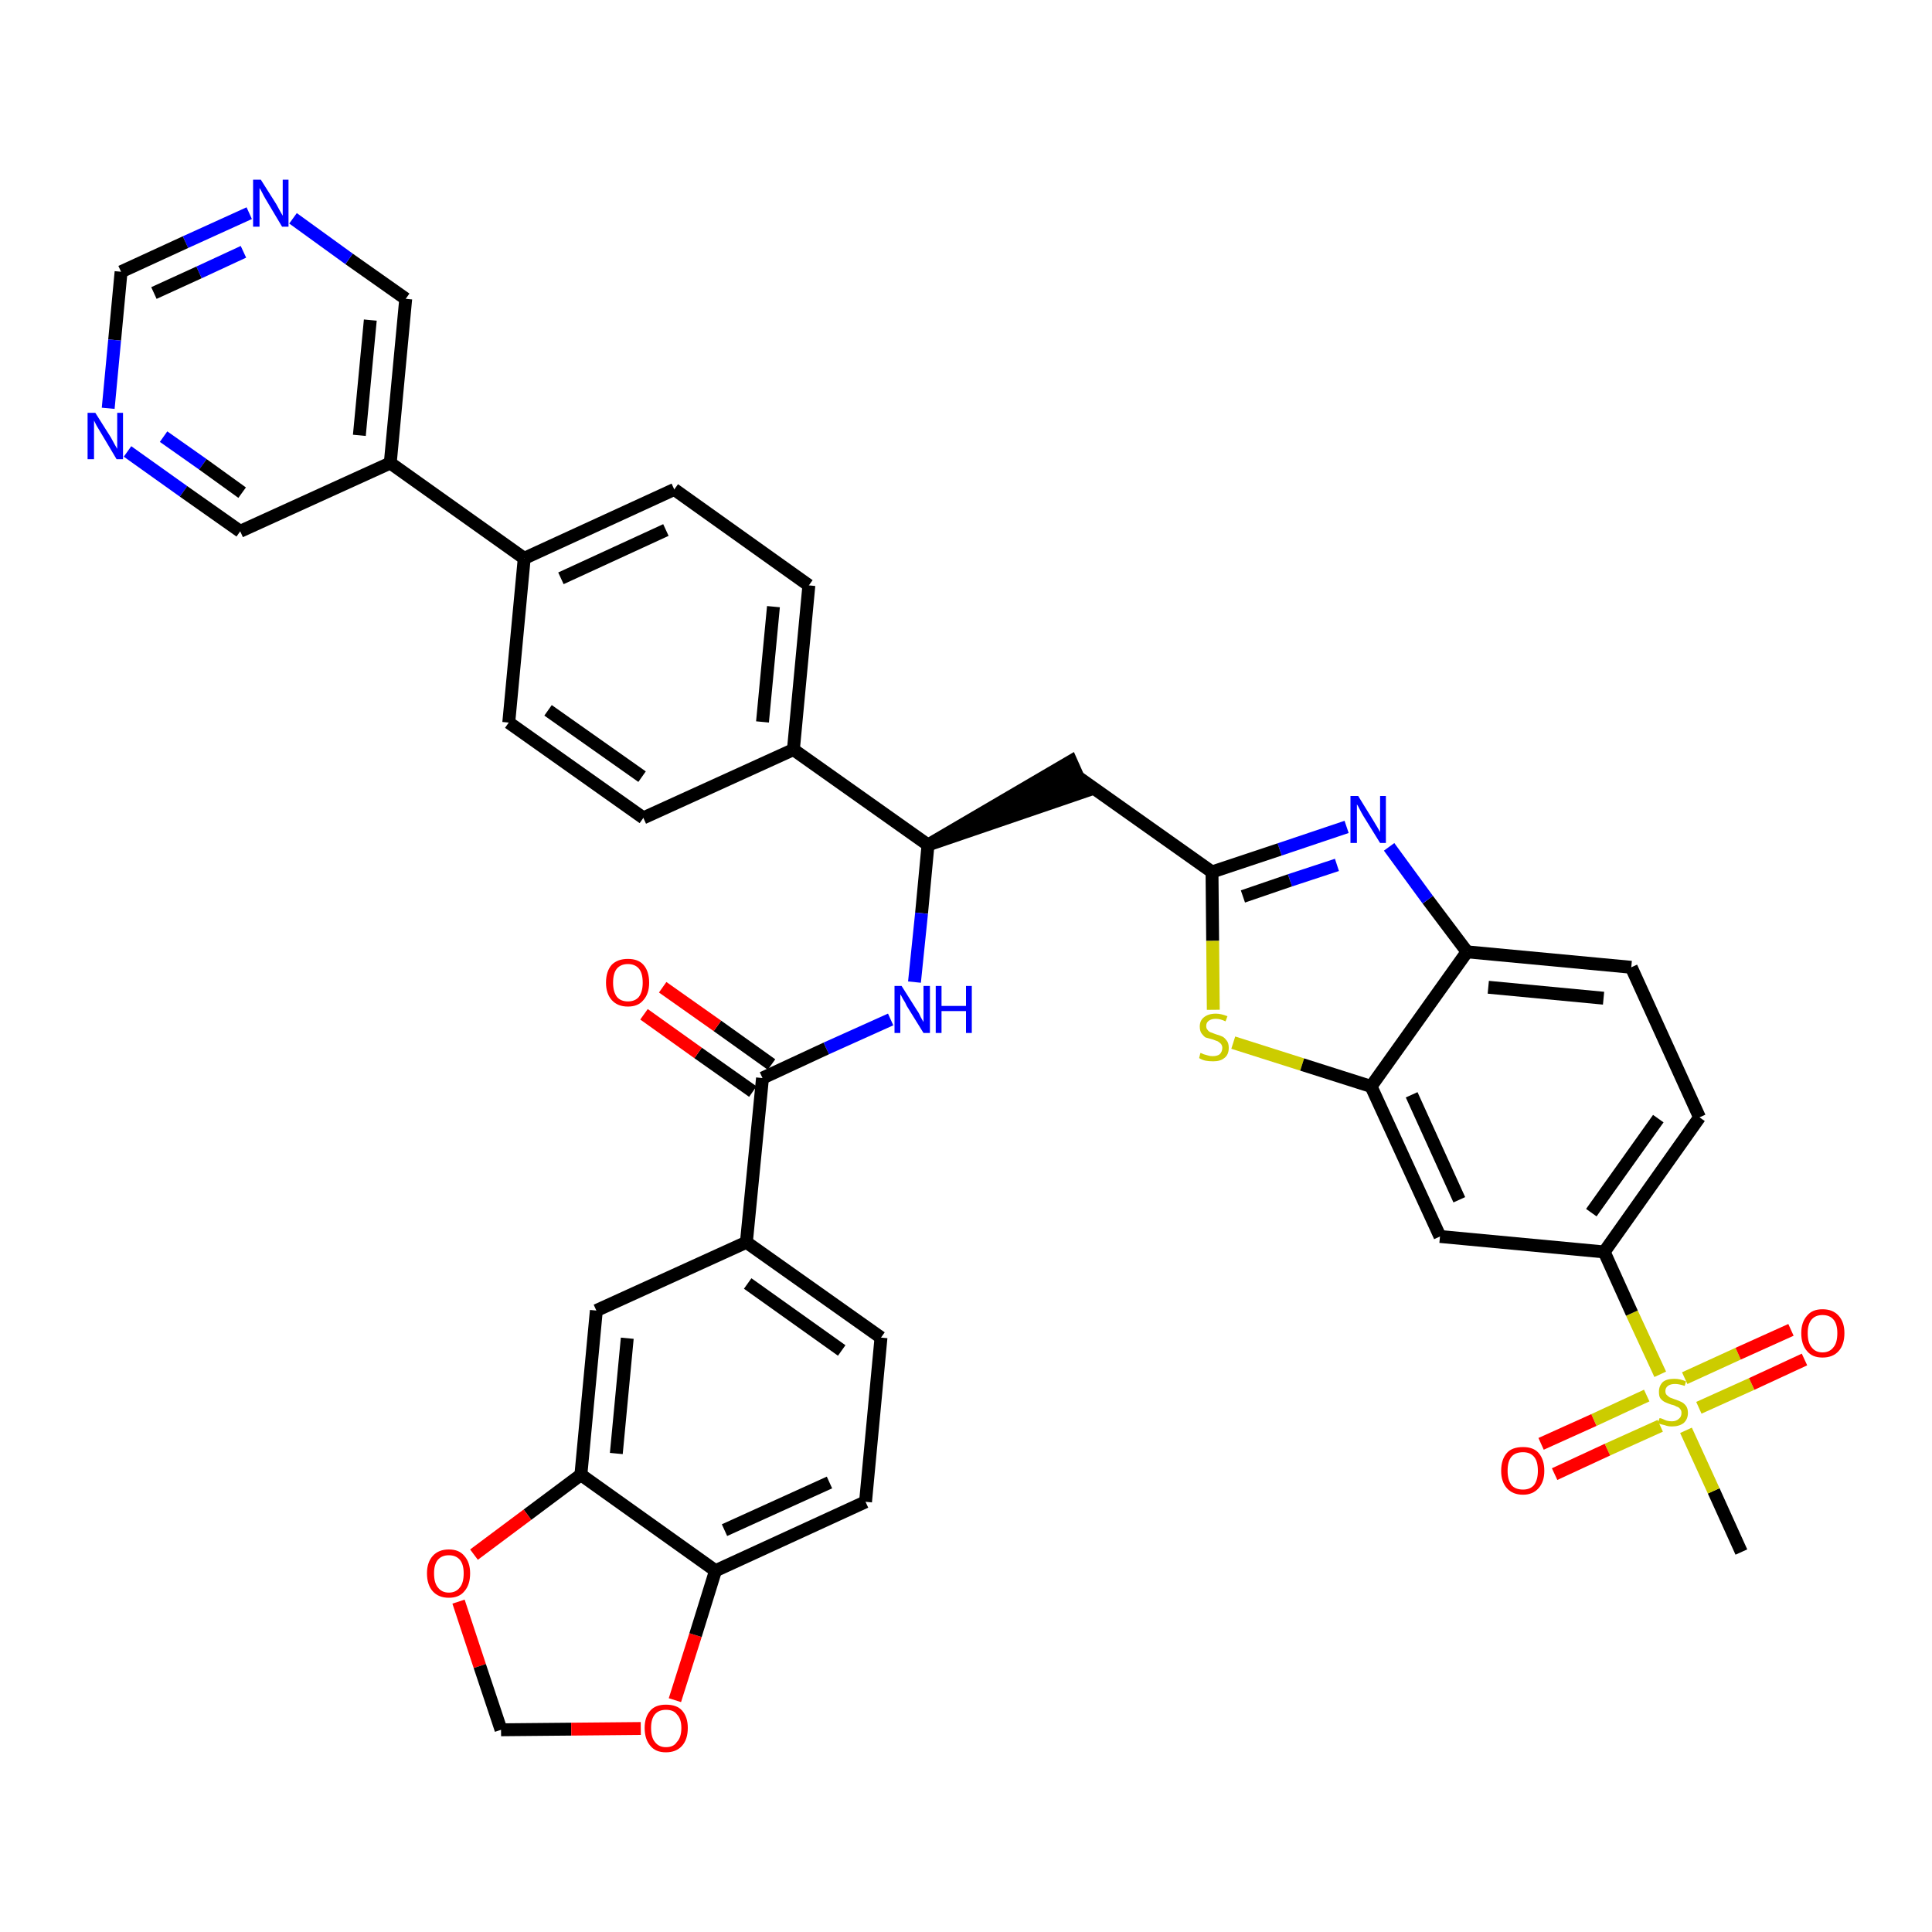 <?xml version='1.0' encoding='iso-8859-1'?>
<svg version='1.1' baseProfile='full'
              xmlns='http://www.w3.org/2000/svg'
                      xmlns:rdkit='http://www.rdkit.org/xml'
                      xmlns:xlink='http://www.w3.org/1999/xlink'
                  xml:space='preserve'
width='300px' height='300px' viewBox='0 0 300 300'>
<!-- END OF HEADER -->
<path class='bond-0 atom-0 atom-1' d='M 270.4,241.0 L 266.1,231.5' style='fill:none;fill-rule:evenodd;stroke:#000000;stroke-width:2.0px;stroke-linecap:butt;stroke-linejoin:miter;stroke-opacity:1' />
<path class='bond-0 atom-0 atom-1' d='M 266.1,231.5 L 261.8,222.1' style='fill:none;fill-rule:evenodd;stroke:#CCCC00;stroke-width:2.0px;stroke-linecap:butt;stroke-linejoin:miter;stroke-opacity:1' />
<path class='bond-1 atom-1 atom-2' d='M 263.8,218.6 L 272.0,214.9' style='fill:none;fill-rule:evenodd;stroke:#CCCC00;stroke-width:2.0px;stroke-linecap:butt;stroke-linejoin:miter;stroke-opacity:1' />
<path class='bond-1 atom-1 atom-2' d='M 272.0,214.9 L 280.2,211.1' style='fill:none;fill-rule:evenodd;stroke:#FF0000;stroke-width:2.0px;stroke-linecap:butt;stroke-linejoin:miter;stroke-opacity:1' />
<path class='bond-1 atom-1 atom-2' d='M 261.6,214.0 L 269.9,210.2' style='fill:none;fill-rule:evenodd;stroke:#CCCC00;stroke-width:2.0px;stroke-linecap:butt;stroke-linejoin:miter;stroke-opacity:1' />
<path class='bond-1 atom-1 atom-2' d='M 269.9,210.2 L 278.1,206.5' style='fill:none;fill-rule:evenodd;stroke:#FF0000;stroke-width:2.0px;stroke-linecap:butt;stroke-linejoin:miter;stroke-opacity:1' />
<path class='bond-2 atom-1 atom-3' d='M 255.7,216.7 L 247.5,220.5' style='fill:none;fill-rule:evenodd;stroke:#CCCC00;stroke-width:2.0px;stroke-linecap:butt;stroke-linejoin:miter;stroke-opacity:1' />
<path class='bond-2 atom-1 atom-3' d='M 247.5,220.5 L 239.3,224.2' style='fill:none;fill-rule:evenodd;stroke:#FF0000;stroke-width:2.0px;stroke-linecap:butt;stroke-linejoin:miter;stroke-opacity:1' />
<path class='bond-2 atom-1 atom-3' d='M 257.8,221.4 L 249.6,225.1' style='fill:none;fill-rule:evenodd;stroke:#CCCC00;stroke-width:2.0px;stroke-linecap:butt;stroke-linejoin:miter;stroke-opacity:1' />
<path class='bond-2 atom-1 atom-3' d='M 249.6,225.1 L 241.4,228.9' style='fill:none;fill-rule:evenodd;stroke:#FF0000;stroke-width:2.0px;stroke-linecap:butt;stroke-linejoin:miter;stroke-opacity:1' />
<path class='bond-3 atom-1 atom-4' d='M 257.8,213.4 L 253.4,203.9' style='fill:none;fill-rule:evenodd;stroke:#CCCC00;stroke-width:2.0px;stroke-linecap:butt;stroke-linejoin:miter;stroke-opacity:1' />
<path class='bond-3 atom-1 atom-4' d='M 253.4,203.9 L 249.1,194.4' style='fill:none;fill-rule:evenodd;stroke:#000000;stroke-width:2.0px;stroke-linecap:butt;stroke-linejoin:miter;stroke-opacity:1' />
<path class='bond-4 atom-4 atom-5' d='M 249.1,194.4 L 263.9,173.5' style='fill:none;fill-rule:evenodd;stroke:#000000;stroke-width:2.0px;stroke-linecap:butt;stroke-linejoin:miter;stroke-opacity:1' />
<path class='bond-4 atom-4 atom-5' d='M 247.1,188.3 L 257.5,173.7' style='fill:none;fill-rule:evenodd;stroke:#000000;stroke-width:2.0px;stroke-linecap:butt;stroke-linejoin:miter;stroke-opacity:1' />
<path class='bond-38 atom-38 atom-4' d='M 223.6,192.0 L 249.1,194.4' style='fill:none;fill-rule:evenodd;stroke:#000000;stroke-width:2.0px;stroke-linecap:butt;stroke-linejoin:miter;stroke-opacity:1' />
<path class='bond-5 atom-5 atom-6' d='M 263.9,173.5 L 253.3,150.2' style='fill:none;fill-rule:evenodd;stroke:#000000;stroke-width:2.0px;stroke-linecap:butt;stroke-linejoin:miter;stroke-opacity:1' />
<path class='bond-6 atom-6 atom-7' d='M 253.3,150.2 L 227.8,147.8' style='fill:none;fill-rule:evenodd;stroke:#000000;stroke-width:2.0px;stroke-linecap:butt;stroke-linejoin:miter;stroke-opacity:1' />
<path class='bond-6 atom-6 atom-7' d='M 249.0,155.0 L 231.1,153.3' style='fill:none;fill-rule:evenodd;stroke:#000000;stroke-width:2.0px;stroke-linecap:butt;stroke-linejoin:miter;stroke-opacity:1' />
<path class='bond-7 atom-7 atom-8' d='M 227.8,147.8 L 221.7,139.7' style='fill:none;fill-rule:evenodd;stroke:#000000;stroke-width:2.0px;stroke-linecap:butt;stroke-linejoin:miter;stroke-opacity:1' />
<path class='bond-7 atom-7 atom-8' d='M 221.7,139.7 L 215.7,131.5' style='fill:none;fill-rule:evenodd;stroke:#0000FF;stroke-width:2.0px;stroke-linecap:butt;stroke-linejoin:miter;stroke-opacity:1' />
<path class='bond-39 atom-37 atom-7' d='M 212.9,168.7 L 227.8,147.8' style='fill:none;fill-rule:evenodd;stroke:#000000;stroke-width:2.0px;stroke-linecap:butt;stroke-linejoin:miter;stroke-opacity:1' />
<path class='bond-8 atom-8 atom-9' d='M 209.1,128.4 L 198.7,131.9' style='fill:none;fill-rule:evenodd;stroke:#0000FF;stroke-width:2.0px;stroke-linecap:butt;stroke-linejoin:miter;stroke-opacity:1' />
<path class='bond-8 atom-8 atom-9' d='M 198.7,131.9 L 188.2,135.4' style='fill:none;fill-rule:evenodd;stroke:#000000;stroke-width:2.0px;stroke-linecap:butt;stroke-linejoin:miter;stroke-opacity:1' />
<path class='bond-8 atom-8 atom-9' d='M 207.6,134.3 L 200.3,136.7' style='fill:none;fill-rule:evenodd;stroke:#0000FF;stroke-width:2.0px;stroke-linecap:butt;stroke-linejoin:miter;stroke-opacity:1' />
<path class='bond-8 atom-8 atom-9' d='M 200.3,136.7 L 193.0,139.2' style='fill:none;fill-rule:evenodd;stroke:#000000;stroke-width:2.0px;stroke-linecap:butt;stroke-linejoin:miter;stroke-opacity:1' />
<path class='bond-9 atom-9 atom-10' d='M 188.2,135.4 L 167.3,120.6' style='fill:none;fill-rule:evenodd;stroke:#000000;stroke-width:2.0px;stroke-linecap:butt;stroke-linejoin:miter;stroke-opacity:1' />
<path class='bond-35 atom-9 atom-36' d='M 188.2,135.4 L 188.3,146.1' style='fill:none;fill-rule:evenodd;stroke:#000000;stroke-width:2.0px;stroke-linecap:butt;stroke-linejoin:miter;stroke-opacity:1' />
<path class='bond-35 atom-9 atom-36' d='M 188.3,146.1 L 188.4,156.8' style='fill:none;fill-rule:evenodd;stroke:#CCCC00;stroke-width:2.0px;stroke-linecap:butt;stroke-linejoin:miter;stroke-opacity:1' />
<path class='bond-10 atom-11 atom-10' d='M 144.1,131.2 L 168.4,122.9 L 166.3,118.2 Z' style='fill:#000000;fill-rule:evenodd;fill-opacity:1;stroke:#000000;stroke-width:2.0px;stroke-linecap:butt;stroke-linejoin:miter;stroke-opacity:1;' />
<path class='bond-11 atom-11 atom-12' d='M 144.1,131.2 L 143.1,141.8' style='fill:none;fill-rule:evenodd;stroke:#000000;stroke-width:2.0px;stroke-linecap:butt;stroke-linejoin:miter;stroke-opacity:1' />
<path class='bond-11 atom-11 atom-12' d='M 143.1,141.8 L 142.0,152.5' style='fill:none;fill-rule:evenodd;stroke:#0000FF;stroke-width:2.0px;stroke-linecap:butt;stroke-linejoin:miter;stroke-opacity:1' />
<path class='bond-23 atom-11 atom-24' d='M 144.1,131.2 L 123.2,116.4' style='fill:none;fill-rule:evenodd;stroke:#000000;stroke-width:2.0px;stroke-linecap:butt;stroke-linejoin:miter;stroke-opacity:1' />
<path class='bond-12 atom-12 atom-13' d='M 138.3,158.3 L 128.3,162.8' style='fill:none;fill-rule:evenodd;stroke:#0000FF;stroke-width:2.0px;stroke-linecap:butt;stroke-linejoin:miter;stroke-opacity:1' />
<path class='bond-12 atom-12 atom-13' d='M 128.3,162.8 L 118.4,167.4' style='fill:none;fill-rule:evenodd;stroke:#000000;stroke-width:2.0px;stroke-linecap:butt;stroke-linejoin:miter;stroke-opacity:1' />
<path class='bond-13 atom-13 atom-14' d='M 119.8,165.3 L 111.4,159.3' style='fill:none;fill-rule:evenodd;stroke:#000000;stroke-width:2.0px;stroke-linecap:butt;stroke-linejoin:miter;stroke-opacity:1' />
<path class='bond-13 atom-13 atom-14' d='M 111.4,159.3 L 102.9,153.3' style='fill:none;fill-rule:evenodd;stroke:#FF0000;stroke-width:2.0px;stroke-linecap:butt;stroke-linejoin:miter;stroke-opacity:1' />
<path class='bond-13 atom-13 atom-14' d='M 116.9,169.5 L 108.4,163.5' style='fill:none;fill-rule:evenodd;stroke:#000000;stroke-width:2.0px;stroke-linecap:butt;stroke-linejoin:miter;stroke-opacity:1' />
<path class='bond-13 atom-13 atom-14' d='M 108.4,163.5 L 100.0,157.5' style='fill:none;fill-rule:evenodd;stroke:#FF0000;stroke-width:2.0px;stroke-linecap:butt;stroke-linejoin:miter;stroke-opacity:1' />
<path class='bond-14 atom-13 atom-15' d='M 118.4,167.4 L 115.9,192.9' style='fill:none;fill-rule:evenodd;stroke:#000000;stroke-width:2.0px;stroke-linecap:butt;stroke-linejoin:miter;stroke-opacity:1' />
<path class='bond-15 atom-15 atom-16' d='M 115.9,192.9 L 136.8,207.7' style='fill:none;fill-rule:evenodd;stroke:#000000;stroke-width:2.0px;stroke-linecap:butt;stroke-linejoin:miter;stroke-opacity:1' />
<path class='bond-15 atom-15 atom-16' d='M 116.1,199.3 L 130.7,209.7' style='fill:none;fill-rule:evenodd;stroke:#000000;stroke-width:2.0px;stroke-linecap:butt;stroke-linejoin:miter;stroke-opacity:1' />
<path class='bond-40 atom-20 atom-15' d='M 92.6,203.5 L 115.9,192.9' style='fill:none;fill-rule:evenodd;stroke:#000000;stroke-width:2.0px;stroke-linecap:butt;stroke-linejoin:miter;stroke-opacity:1' />
<path class='bond-16 atom-16 atom-17' d='M 136.8,207.7 L 134.4,233.2' style='fill:none;fill-rule:evenodd;stroke:#000000;stroke-width:2.0px;stroke-linecap:butt;stroke-linejoin:miter;stroke-opacity:1' />
<path class='bond-17 atom-17 atom-18' d='M 134.4,233.2 L 111.1,243.9' style='fill:none;fill-rule:evenodd;stroke:#000000;stroke-width:2.0px;stroke-linecap:butt;stroke-linejoin:miter;stroke-opacity:1' />
<path class='bond-17 atom-17 atom-18' d='M 128.8,230.2 L 112.5,237.6' style='fill:none;fill-rule:evenodd;stroke:#000000;stroke-width:2.0px;stroke-linecap:butt;stroke-linejoin:miter;stroke-opacity:1' />
<path class='bond-18 atom-18 atom-19' d='M 111.1,243.9 L 90.2,229.0' style='fill:none;fill-rule:evenodd;stroke:#000000;stroke-width:2.0px;stroke-linecap:butt;stroke-linejoin:miter;stroke-opacity:1' />
<path class='bond-42 atom-23 atom-18' d='M 104.8,264.0 L 108.0,253.9' style='fill:none;fill-rule:evenodd;stroke:#FF0000;stroke-width:2.0px;stroke-linecap:butt;stroke-linejoin:miter;stroke-opacity:1' />
<path class='bond-42 atom-23 atom-18' d='M 108.0,253.9 L 111.1,243.9' style='fill:none;fill-rule:evenodd;stroke:#000000;stroke-width:2.0px;stroke-linecap:butt;stroke-linejoin:miter;stroke-opacity:1' />
<path class='bond-19 atom-19 atom-20' d='M 90.2,229.0 L 92.6,203.5' style='fill:none;fill-rule:evenodd;stroke:#000000;stroke-width:2.0px;stroke-linecap:butt;stroke-linejoin:miter;stroke-opacity:1' />
<path class='bond-19 atom-19 atom-20' d='M 95.7,225.7 L 97.4,207.8' style='fill:none;fill-rule:evenodd;stroke:#000000;stroke-width:2.0px;stroke-linecap:butt;stroke-linejoin:miter;stroke-opacity:1' />
<path class='bond-20 atom-19 atom-21' d='M 90.2,229.0 L 81.9,235.2' style='fill:none;fill-rule:evenodd;stroke:#000000;stroke-width:2.0px;stroke-linecap:butt;stroke-linejoin:miter;stroke-opacity:1' />
<path class='bond-20 atom-19 atom-21' d='M 81.9,235.2 L 73.6,241.4' style='fill:none;fill-rule:evenodd;stroke:#FF0000;stroke-width:2.0px;stroke-linecap:butt;stroke-linejoin:miter;stroke-opacity:1' />
<path class='bond-21 atom-21 atom-22' d='M 71.2,248.7 L 74.5,258.7' style='fill:none;fill-rule:evenodd;stroke:#FF0000;stroke-width:2.0px;stroke-linecap:butt;stroke-linejoin:miter;stroke-opacity:1' />
<path class='bond-21 atom-21 atom-22' d='M 74.5,258.7 L 77.8,268.6' style='fill:none;fill-rule:evenodd;stroke:#000000;stroke-width:2.0px;stroke-linecap:butt;stroke-linejoin:miter;stroke-opacity:1' />
<path class='bond-22 atom-22 atom-23' d='M 77.8,268.6 L 88.7,268.5' style='fill:none;fill-rule:evenodd;stroke:#000000;stroke-width:2.0px;stroke-linecap:butt;stroke-linejoin:miter;stroke-opacity:1' />
<path class='bond-22 atom-22 atom-23' d='M 88.7,268.5 L 99.5,268.4' style='fill:none;fill-rule:evenodd;stroke:#FF0000;stroke-width:2.0px;stroke-linecap:butt;stroke-linejoin:miter;stroke-opacity:1' />
<path class='bond-24 atom-24 atom-25' d='M 123.2,116.4 L 125.6,90.9' style='fill:none;fill-rule:evenodd;stroke:#000000;stroke-width:2.0px;stroke-linecap:butt;stroke-linejoin:miter;stroke-opacity:1' />
<path class='bond-24 atom-24 atom-25' d='M 118.4,112.1 L 120.1,94.2' style='fill:none;fill-rule:evenodd;stroke:#000000;stroke-width:2.0px;stroke-linecap:butt;stroke-linejoin:miter;stroke-opacity:1' />
<path class='bond-41 atom-35 atom-24' d='M 99.9,127.0 L 123.2,116.4' style='fill:none;fill-rule:evenodd;stroke:#000000;stroke-width:2.0px;stroke-linecap:butt;stroke-linejoin:miter;stroke-opacity:1' />
<path class='bond-25 atom-25 atom-26' d='M 125.6,90.9 L 104.7,76.0' style='fill:none;fill-rule:evenodd;stroke:#000000;stroke-width:2.0px;stroke-linecap:butt;stroke-linejoin:miter;stroke-opacity:1' />
<path class='bond-26 atom-26 atom-27' d='M 104.7,76.0 L 81.4,86.7' style='fill:none;fill-rule:evenodd;stroke:#000000;stroke-width:2.0px;stroke-linecap:butt;stroke-linejoin:miter;stroke-opacity:1' />
<path class='bond-26 atom-26 atom-27' d='M 103.4,82.3 L 87.1,89.8' style='fill:none;fill-rule:evenodd;stroke:#000000;stroke-width:2.0px;stroke-linecap:butt;stroke-linejoin:miter;stroke-opacity:1' />
<path class='bond-27 atom-27 atom-28' d='M 81.4,86.7 L 60.6,71.9' style='fill:none;fill-rule:evenodd;stroke:#000000;stroke-width:2.0px;stroke-linecap:butt;stroke-linejoin:miter;stroke-opacity:1' />
<path class='bond-33 atom-27 atom-34' d='M 81.4,86.7 L 79.0,112.2' style='fill:none;fill-rule:evenodd;stroke:#000000;stroke-width:2.0px;stroke-linecap:butt;stroke-linejoin:miter;stroke-opacity:1' />
<path class='bond-28 atom-28 atom-29' d='M 60.6,71.9 L 63.0,46.4' style='fill:none;fill-rule:evenodd;stroke:#000000;stroke-width:2.0px;stroke-linecap:butt;stroke-linejoin:miter;stroke-opacity:1' />
<path class='bond-28 atom-28 atom-29' d='M 55.8,67.6 L 57.5,49.7' style='fill:none;fill-rule:evenodd;stroke:#000000;stroke-width:2.0px;stroke-linecap:butt;stroke-linejoin:miter;stroke-opacity:1' />
<path class='bond-43 atom-33 atom-28' d='M 37.3,82.5 L 60.6,71.9' style='fill:none;fill-rule:evenodd;stroke:#000000;stroke-width:2.0px;stroke-linecap:butt;stroke-linejoin:miter;stroke-opacity:1' />
<path class='bond-29 atom-29 atom-30' d='M 63.0,46.4 L 54.2,40.2' style='fill:none;fill-rule:evenodd;stroke:#000000;stroke-width:2.0px;stroke-linecap:butt;stroke-linejoin:miter;stroke-opacity:1' />
<path class='bond-29 atom-29 atom-30' d='M 54.2,40.2 L 45.5,33.9' style='fill:none;fill-rule:evenodd;stroke:#0000FF;stroke-width:2.0px;stroke-linecap:butt;stroke-linejoin:miter;stroke-opacity:1' />
<path class='bond-30 atom-30 atom-31' d='M 38.7,33.1 L 28.8,37.6' style='fill:none;fill-rule:evenodd;stroke:#0000FF;stroke-width:2.0px;stroke-linecap:butt;stroke-linejoin:miter;stroke-opacity:1' />
<path class='bond-30 atom-30 atom-31' d='M 28.8,37.6 L 18.8,42.2' style='fill:none;fill-rule:evenodd;stroke:#000000;stroke-width:2.0px;stroke-linecap:butt;stroke-linejoin:miter;stroke-opacity:1' />
<path class='bond-30 atom-30 atom-31' d='M 37.8,39.1 L 30.9,42.3' style='fill:none;fill-rule:evenodd;stroke:#0000FF;stroke-width:2.0px;stroke-linecap:butt;stroke-linejoin:miter;stroke-opacity:1' />
<path class='bond-30 atom-30 atom-31' d='M 30.9,42.3 L 23.9,45.5' style='fill:none;fill-rule:evenodd;stroke:#000000;stroke-width:2.0px;stroke-linecap:butt;stroke-linejoin:miter;stroke-opacity:1' />
<path class='bond-31 atom-31 atom-32' d='M 18.8,42.2 L 17.8,52.8' style='fill:none;fill-rule:evenodd;stroke:#000000;stroke-width:2.0px;stroke-linecap:butt;stroke-linejoin:miter;stroke-opacity:1' />
<path class='bond-31 atom-31 atom-32' d='M 17.8,52.8 L 16.8,63.4' style='fill:none;fill-rule:evenodd;stroke:#0000FF;stroke-width:2.0px;stroke-linecap:butt;stroke-linejoin:miter;stroke-opacity:1' />
<path class='bond-32 atom-32 atom-33' d='M 19.8,70.1 L 28.5,76.3' style='fill:none;fill-rule:evenodd;stroke:#0000FF;stroke-width:2.0px;stroke-linecap:butt;stroke-linejoin:miter;stroke-opacity:1' />
<path class='bond-32 atom-32 atom-33' d='M 28.5,76.3 L 37.3,82.5' style='fill:none;fill-rule:evenodd;stroke:#000000;stroke-width:2.0px;stroke-linecap:butt;stroke-linejoin:miter;stroke-opacity:1' />
<path class='bond-32 atom-32 atom-33' d='M 25.4,67.8 L 31.5,72.1' style='fill:none;fill-rule:evenodd;stroke:#0000FF;stroke-width:2.0px;stroke-linecap:butt;stroke-linejoin:miter;stroke-opacity:1' />
<path class='bond-32 atom-32 atom-33' d='M 31.5,72.1 L 37.6,76.5' style='fill:none;fill-rule:evenodd;stroke:#000000;stroke-width:2.0px;stroke-linecap:butt;stroke-linejoin:miter;stroke-opacity:1' />
<path class='bond-34 atom-34 atom-35' d='M 79.0,112.2 L 99.9,127.0' style='fill:none;fill-rule:evenodd;stroke:#000000;stroke-width:2.0px;stroke-linecap:butt;stroke-linejoin:miter;stroke-opacity:1' />
<path class='bond-34 atom-34 atom-35' d='M 85.1,110.3 L 99.7,120.6' style='fill:none;fill-rule:evenodd;stroke:#000000;stroke-width:2.0px;stroke-linecap:butt;stroke-linejoin:miter;stroke-opacity:1' />
<path class='bond-36 atom-36 atom-37' d='M 191.5,161.9 L 202.2,165.3' style='fill:none;fill-rule:evenodd;stroke:#CCCC00;stroke-width:2.0px;stroke-linecap:butt;stroke-linejoin:miter;stroke-opacity:1' />
<path class='bond-36 atom-36 atom-37' d='M 202.2,165.3 L 212.9,168.7' style='fill:none;fill-rule:evenodd;stroke:#000000;stroke-width:2.0px;stroke-linecap:butt;stroke-linejoin:miter;stroke-opacity:1' />
<path class='bond-37 atom-37 atom-38' d='M 212.9,168.7 L 223.6,192.0' style='fill:none;fill-rule:evenodd;stroke:#000000;stroke-width:2.0px;stroke-linecap:butt;stroke-linejoin:miter;stroke-opacity:1' />
<path class='bond-37 atom-37 atom-38' d='M 219.2,170.0 L 226.6,186.3' style='fill:none;fill-rule:evenodd;stroke:#000000;stroke-width:2.0px;stroke-linecap:butt;stroke-linejoin:miter;stroke-opacity:1' />
<path  class='atom-1' d='M 257.7 220.2
Q 257.8 220.2, 258.1 220.3
Q 258.5 220.5, 258.8 220.6
Q 259.2 220.7, 259.6 220.7
Q 260.3 220.7, 260.7 220.3
Q 261.1 220.0, 261.1 219.4
Q 261.1 219.0, 260.9 218.8
Q 260.7 218.5, 260.3 218.4
Q 260.0 218.2, 259.5 218.1
Q 258.9 217.9, 258.5 217.7
Q 258.1 217.5, 257.8 217.1
Q 257.6 216.8, 257.6 216.1
Q 257.6 215.2, 258.2 214.6
Q 258.8 214.1, 260.0 214.1
Q 260.9 214.1, 261.8 214.5
L 261.6 215.2
Q 260.7 214.9, 260.1 214.9
Q 259.4 214.9, 259.0 215.2
Q 258.6 215.5, 258.6 216.0
Q 258.6 216.4, 258.8 216.6
Q 259.0 216.8, 259.3 217.0
Q 259.6 217.1, 260.1 217.3
Q 260.7 217.5, 261.1 217.7
Q 261.5 217.9, 261.8 218.3
Q 262.1 218.7, 262.1 219.4
Q 262.1 220.4, 261.4 221.0
Q 260.7 221.5, 259.6 221.5
Q 259.0 221.5, 258.5 221.3
Q 258.0 221.2, 257.4 221.0
L 257.7 220.2
' fill='#CCCC00'/>
<path  class='atom-2' d='M 279.7 207.0
Q 279.7 205.3, 280.6 204.3
Q 281.4 203.3, 283.0 203.3
Q 284.6 203.3, 285.5 204.3
Q 286.4 205.3, 286.4 207.0
Q 286.4 208.8, 285.5 209.8
Q 284.6 210.8, 283.0 210.8
Q 281.4 210.8, 280.6 209.8
Q 279.7 208.8, 279.7 207.0
M 283.0 210.0
Q 284.1 210.0, 284.7 209.2
Q 285.3 208.5, 285.3 207.0
Q 285.3 205.6, 284.7 204.9
Q 284.1 204.2, 283.0 204.2
Q 281.9 204.2, 281.3 204.9
Q 280.7 205.6, 280.7 207.0
Q 280.7 208.5, 281.3 209.2
Q 281.9 210.0, 283.0 210.0
' fill='#FF0000'/>
<path  class='atom-3' d='M 233.1 228.4
Q 233.1 226.6, 234.0 225.6
Q 234.8 224.7, 236.5 224.7
Q 238.1 224.7, 238.9 225.6
Q 239.8 226.6, 239.8 228.4
Q 239.8 230.1, 238.9 231.1
Q 238.0 232.1, 236.5 232.1
Q 234.9 232.1, 234.0 231.1
Q 233.1 230.1, 233.1 228.4
M 236.5 231.3
Q 237.6 231.3, 238.2 230.6
Q 238.8 229.8, 238.8 228.4
Q 238.8 226.9, 238.2 226.2
Q 237.6 225.5, 236.5 225.5
Q 235.3 225.5, 234.7 226.2
Q 234.1 226.9, 234.1 228.4
Q 234.1 229.8, 234.7 230.6
Q 235.3 231.3, 236.5 231.3
' fill='#FF0000'/>
<path  class='atom-8' d='M 210.9 123.6
L 213.3 127.5
Q 213.5 127.8, 213.9 128.5
Q 214.3 129.2, 214.3 129.2
L 214.3 123.6
L 215.2 123.6
L 215.2 130.9
L 214.3 130.9
L 211.7 126.7
Q 211.4 126.2, 211.1 125.6
Q 210.8 125.0, 210.7 124.9
L 210.7 130.9
L 209.7 130.9
L 209.7 123.6
L 210.9 123.6
' fill='#0000FF'/>
<path  class='atom-12' d='M 140.0 153.1
L 142.4 156.9
Q 142.7 157.3, 143.0 158.0
Q 143.4 158.7, 143.4 158.7
L 143.4 153.1
L 144.4 153.1
L 144.4 160.4
L 143.4 160.4
L 140.8 156.2
Q 140.6 155.7, 140.2 155.1
Q 139.9 154.5, 139.8 154.4
L 139.8 160.4
L 138.9 160.4
L 138.9 153.1
L 140.0 153.1
' fill='#0000FF'/>
<path  class='atom-12' d='M 145.3 153.1
L 146.2 153.1
L 146.2 156.2
L 150.0 156.2
L 150.0 153.1
L 150.9 153.1
L 150.9 160.4
L 150.0 160.4
L 150.0 157.0
L 146.2 157.0
L 146.2 160.4
L 145.3 160.4
L 145.3 153.1
' fill='#0000FF'/>
<path  class='atom-14' d='M 94.1 152.6
Q 94.1 150.8, 95.0 149.8
Q 95.9 148.9, 97.5 148.9
Q 99.1 148.9, 99.9 149.8
Q 100.8 150.8, 100.8 152.6
Q 100.8 154.3, 99.9 155.3
Q 99.1 156.3, 97.5 156.3
Q 95.9 156.3, 95.0 155.3
Q 94.1 154.3, 94.1 152.6
M 97.5 155.5
Q 98.6 155.5, 99.2 154.8
Q 99.8 154.0, 99.8 152.6
Q 99.8 151.1, 99.2 150.4
Q 98.6 149.7, 97.5 149.7
Q 96.4 149.7, 95.8 150.4
Q 95.2 151.1, 95.2 152.6
Q 95.2 154.0, 95.8 154.8
Q 96.4 155.5, 97.5 155.5
' fill='#FF0000'/>
<path  class='atom-21' d='M 66.3 244.3
Q 66.3 242.6, 67.2 241.6
Q 68.1 240.6, 69.7 240.6
Q 71.3 240.6, 72.1 241.6
Q 73.0 242.6, 73.0 244.3
Q 73.0 246.1, 72.1 247.1
Q 71.3 248.1, 69.7 248.1
Q 68.1 248.1, 67.2 247.1
Q 66.3 246.1, 66.3 244.3
M 69.7 247.3
Q 70.8 247.3, 71.4 246.5
Q 72.0 245.8, 72.0 244.3
Q 72.0 242.9, 71.4 242.2
Q 70.8 241.5, 69.7 241.5
Q 68.6 241.5, 68.0 242.2
Q 67.4 242.9, 67.4 244.3
Q 67.4 245.8, 68.0 246.5
Q 68.6 247.3, 69.7 247.3
' fill='#FF0000'/>
<path  class='atom-23' d='M 100.1 268.3
Q 100.1 266.6, 101.0 265.6
Q 101.8 264.7, 103.4 264.7
Q 105.1 264.7, 105.9 265.6
Q 106.8 266.6, 106.8 268.3
Q 106.8 270.1, 105.9 271.1
Q 105.0 272.1, 103.4 272.1
Q 101.8 272.1, 101.0 271.1
Q 100.1 270.1, 100.1 268.3
M 103.4 271.3
Q 104.6 271.3, 105.1 270.5
Q 105.8 269.8, 105.8 268.3
Q 105.8 266.9, 105.1 266.2
Q 104.6 265.5, 103.4 265.5
Q 102.3 265.5, 101.7 266.2
Q 101.1 266.9, 101.1 268.3
Q 101.1 269.8, 101.7 270.5
Q 102.3 271.3, 103.4 271.3
' fill='#FF0000'/>
<path  class='atom-30' d='M 40.5 27.9
L 42.9 31.7
Q 43.1 32.1, 43.5 32.8
Q 43.9 33.5, 43.9 33.5
L 43.9 27.9
L 44.8 27.9
L 44.8 35.2
L 43.8 35.2
L 41.3 31.0
Q 41.0 30.5, 40.7 29.9
Q 40.4 29.3, 40.3 29.2
L 40.3 35.2
L 39.3 35.2
L 39.3 27.9
L 40.5 27.9
' fill='#0000FF'/>
<path  class='atom-32' d='M 14.8 64.1
L 17.2 67.9
Q 17.4 68.3, 17.8 69.0
Q 18.2 69.7, 18.2 69.7
L 18.2 64.1
L 19.1 64.1
L 19.1 71.3
L 18.1 71.3
L 15.6 67.1
Q 15.3 66.6, 15.0 66.1
Q 14.7 65.5, 14.6 65.3
L 14.6 71.3
L 13.6 71.3
L 13.6 64.1
L 14.8 64.1
' fill='#0000FF'/>
<path  class='atom-36' d='M 186.4 163.5
Q 186.5 163.5, 186.9 163.7
Q 187.2 163.8, 187.6 163.9
Q 187.9 164.0, 188.3 164.0
Q 189.0 164.0, 189.4 163.7
Q 189.8 163.3, 189.8 162.7
Q 189.8 162.4, 189.6 162.1
Q 189.4 161.9, 189.1 161.7
Q 188.8 161.6, 188.3 161.4
Q 187.6 161.2, 187.2 161.1
Q 186.9 160.9, 186.6 160.5
Q 186.3 160.1, 186.3 159.4
Q 186.3 158.5, 186.9 158.0
Q 187.6 157.4, 188.8 157.4
Q 189.6 157.4, 190.6 157.8
L 190.3 158.6
Q 189.5 158.2, 188.8 158.2
Q 188.1 158.2, 187.7 158.5
Q 187.3 158.8, 187.3 159.3
Q 187.3 159.7, 187.5 159.9
Q 187.7 160.2, 188.0 160.3
Q 188.3 160.4, 188.8 160.6
Q 189.5 160.8, 189.9 161.0
Q 190.2 161.2, 190.5 161.6
Q 190.8 162.0, 190.8 162.7
Q 190.8 163.8, 190.1 164.3
Q 189.5 164.8, 188.4 164.8
Q 187.7 164.8, 187.2 164.7
Q 186.7 164.6, 186.2 164.3
L 186.4 163.5
' fill='#CCCC00'/>
</svg>
